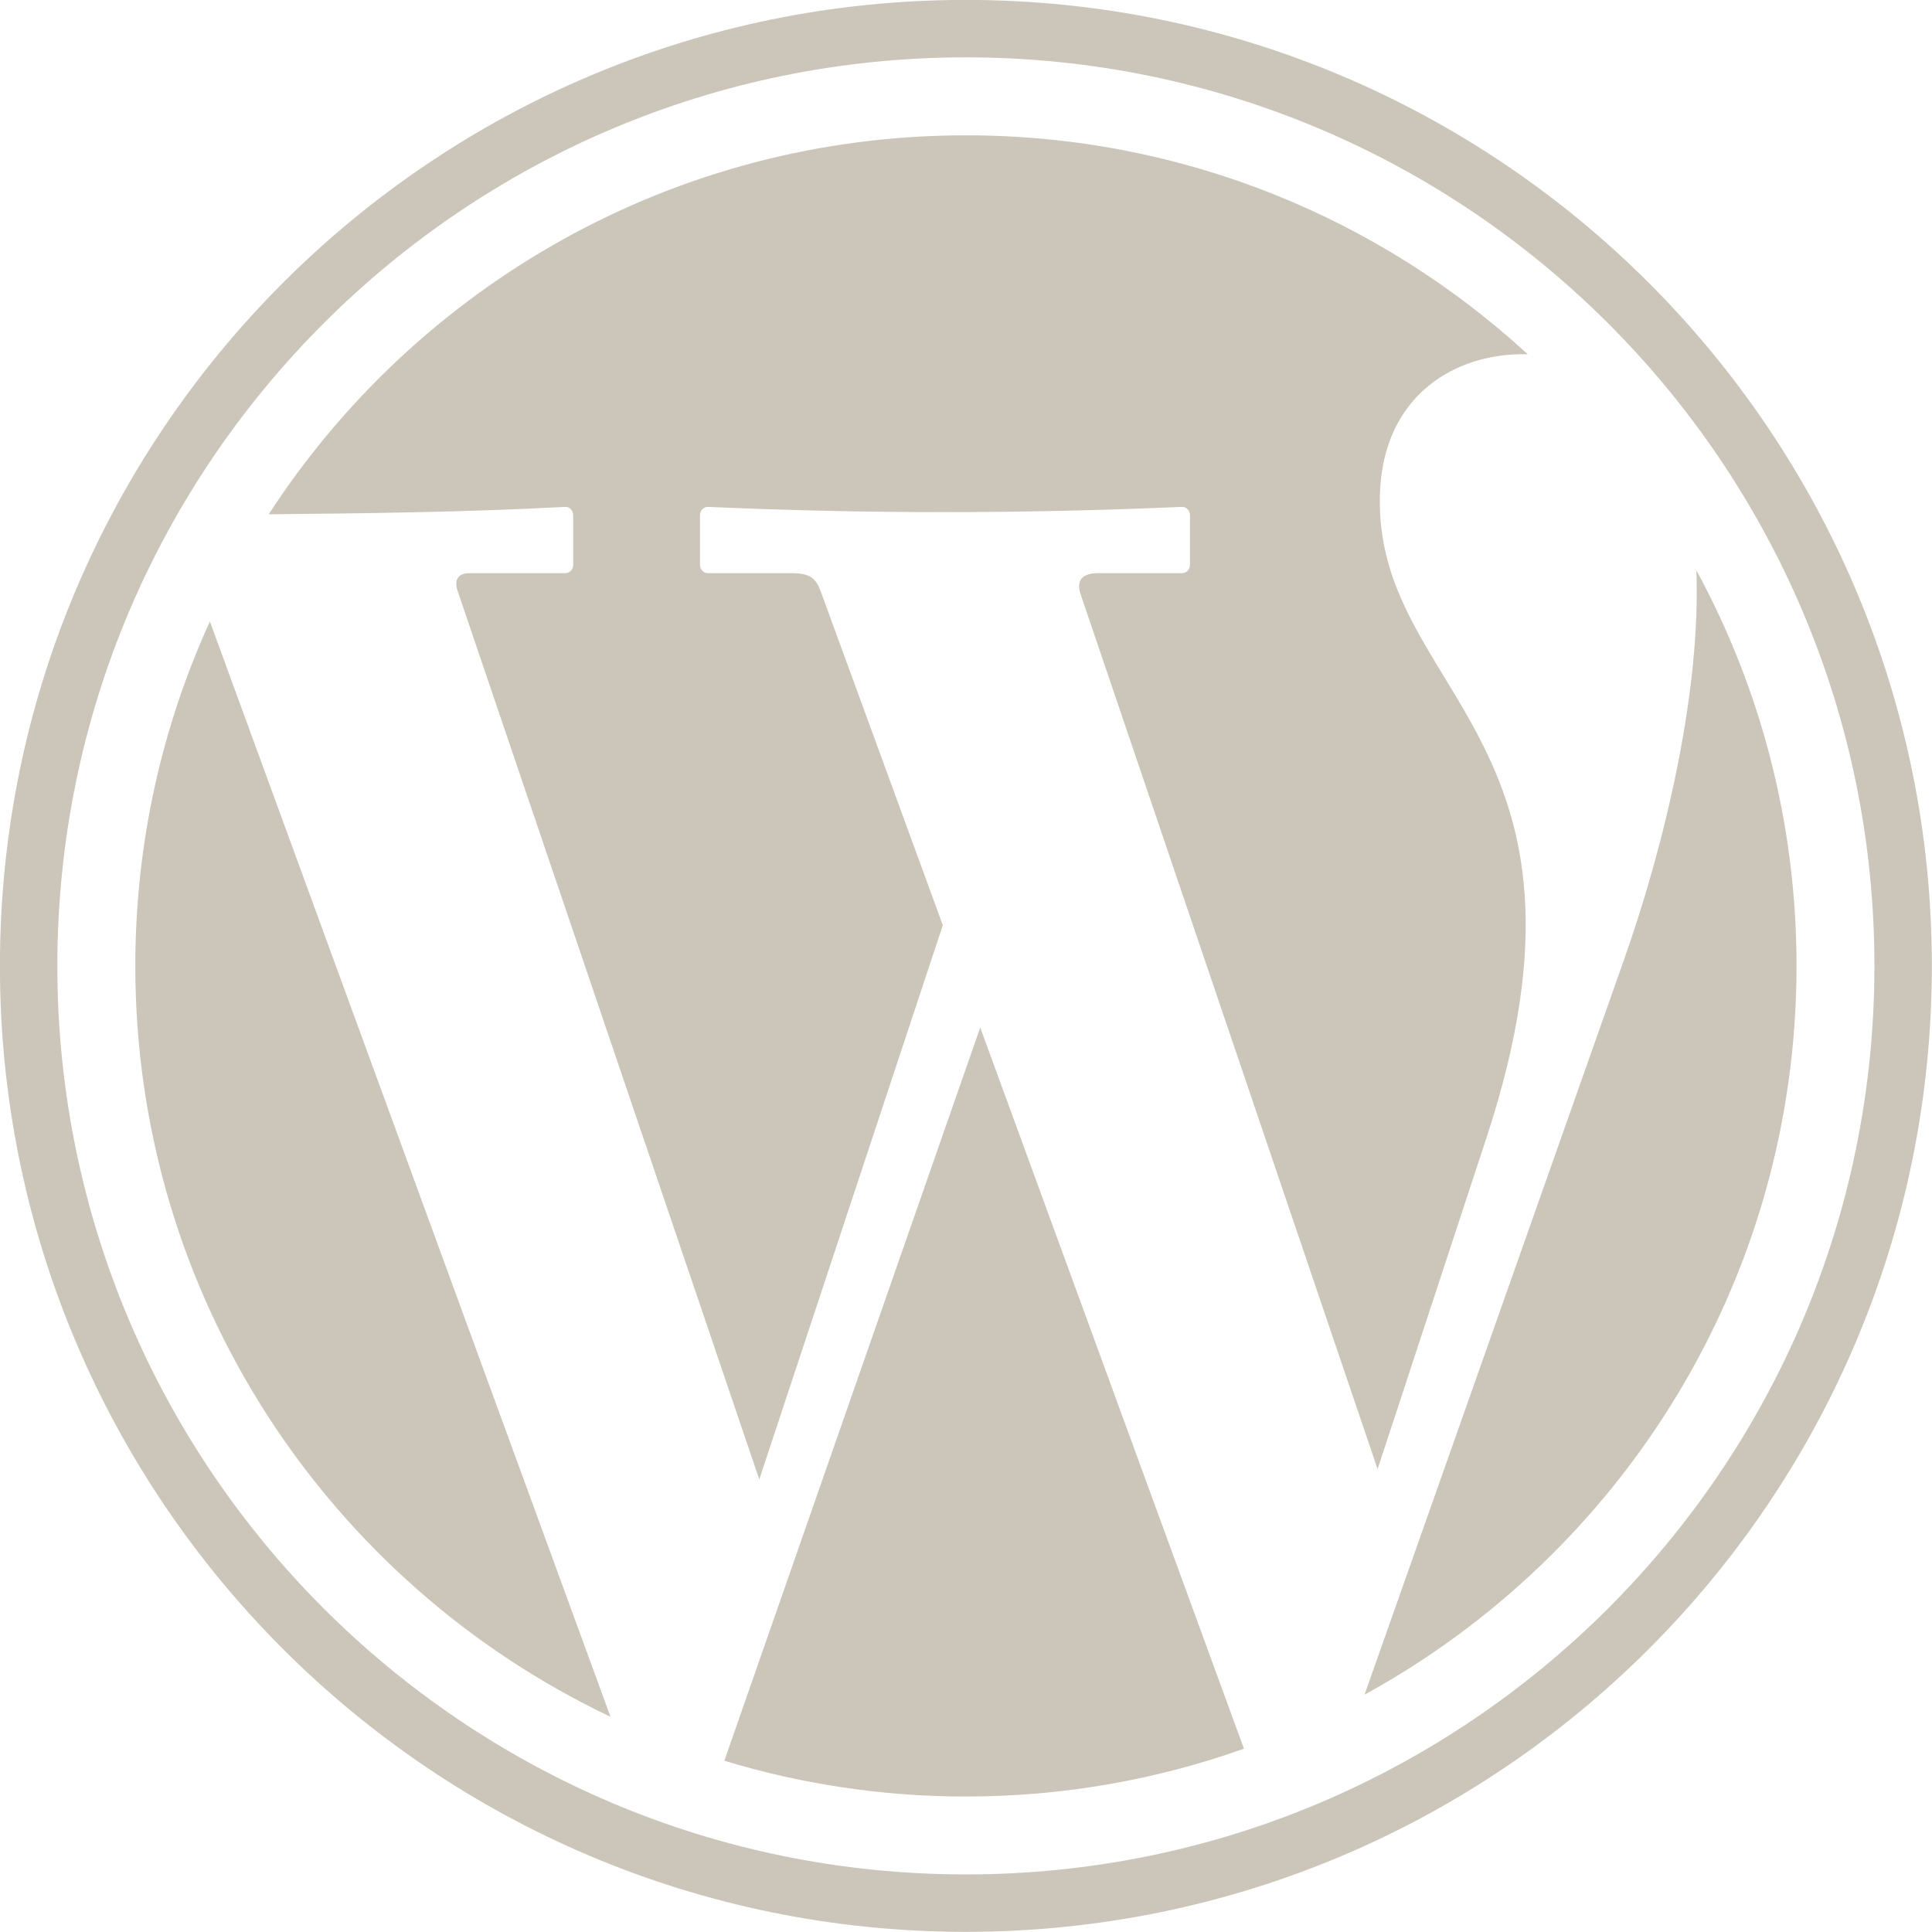 <svg width="25" height="25" viewBox="0 0 25 25" fill="none" xmlns="http://www.w3.org/2000/svg">
<path fill-rule="evenodd" clip-rule="evenodd" d="M12.499 1.751C15.303 1.751 17.855 2.825 19.769 4.584C18.831 4.559 17.895 5.117 17.856 6.394C17.777 8.975 20.943 9.524 19.237 14.716L17.826 19.01L13.984 7.692C13.925 7.517 13.994 7.417 14.209 7.417H15.295C15.352 7.417 15.398 7.369 15.398 7.31V6.666C15.398 6.607 15.352 6.557 15.295 6.559C13.238 6.649 11.193 6.65 9.161 6.559C9.104 6.557 9.058 6.608 9.058 6.667V7.31C9.058 7.369 9.104 7.417 9.161 7.417H10.253C10.496 7.417 10.564 7.498 10.621 7.655L12.2 11.972L9.825 19.143L5.921 7.645C5.873 7.501 5.931 7.417 6.07 7.417H7.315C7.371 7.417 7.417 7.369 7.417 7.31V6.667C7.417 6.608 7.371 6.556 7.315 6.559C6.009 6.629 4.698 6.643 3.477 6.655C5.393 3.704 8.718 1.751 12.498 1.751L12.498 1.751L12.499 1.751ZM21.952 7.381C22.778 8.903 23.247 10.646 23.247 12.498C23.247 16.564 20.988 20.103 17.657 21.929L21.009 12.435C21.529 10.966 22.011 8.98 21.951 7.381H21.951H21.952ZM16.097 22.628C14.972 23.028 13.761 23.247 12.499 23.247C11.411 23.247 10.362 23.084 9.373 22.784L12.684 13.296L16.097 22.629V22.629L16.097 22.628ZM7.9 22.215C4.265 20.491 1.751 16.788 1.751 12.499C1.751 10.909 2.096 9.4 2.716 8.042L7.9 22.215L7.9 22.215L7.9 22.215ZM12.498 0.742C18.99 0.742 24.255 6.007 24.255 12.498C24.255 18.99 18.99 24.255 12.498 24.255C6.007 24.255 0.742 18.99 0.742 12.498C0.742 6.007 6.007 0.742 12.498 0.742V0.742ZM12.498 -0.001C19.4 -0.001 24.998 5.597 24.998 12.499C24.998 19.401 19.4 24.998 12.498 24.998C5.596 24.998 -0.001 19.401 -0.001 12.499C-0.001 5.597 5.596 -0.001 12.498 -0.001V-0.001Z" fill="#CCC5B9"/>
</svg>
